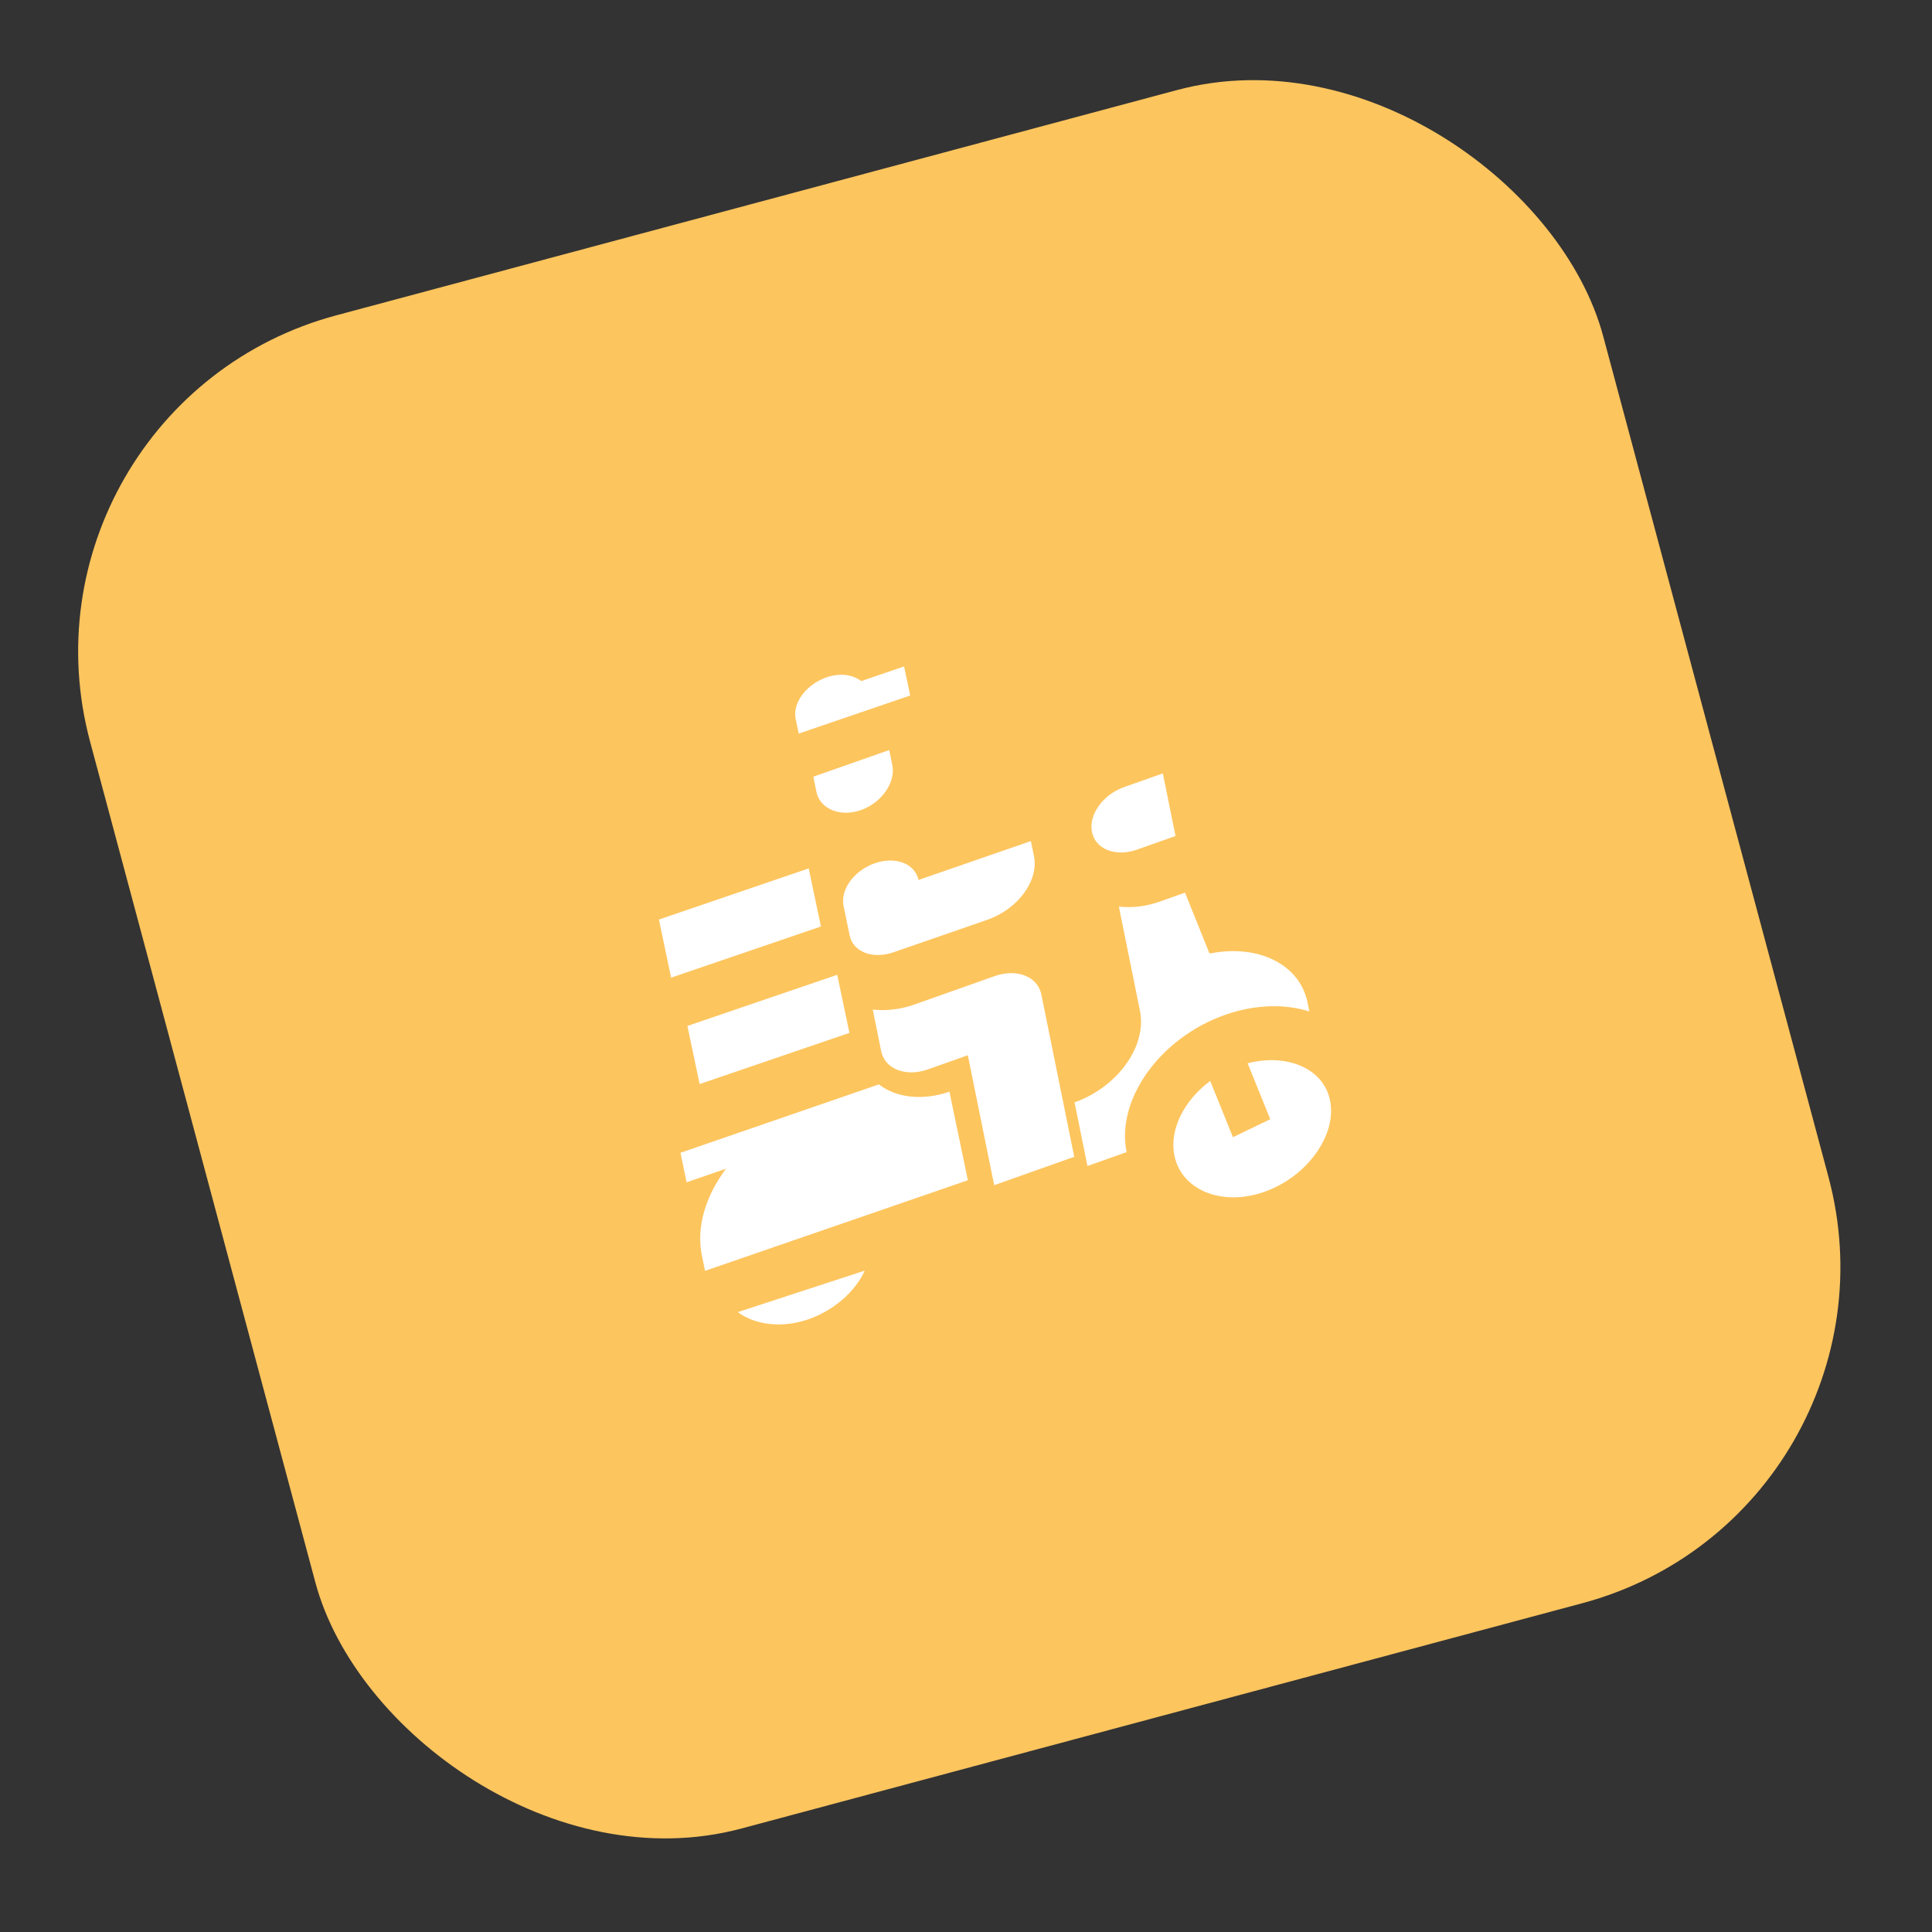 <svg width="111" height="111" viewBox="0 0 111 111" fill="none" xmlns="http://www.w3.org/2000/svg">
<rect x="0" y="0" width="111" height="111" fill="#333333" stroke="none"/>
<rect y="23.294" width="90" height="90" rx="20" transform="rotate(-15 0 23.294)" fill="#FDC55E"/>
<path d="M48.819 53.753C49.014 54.693 50.139 55.125 51.325 54.714L56.706 52.852C58.489 52.235 59.697 50.589 59.404 49.176L59.227 48.323L52.77 50.557C52.575 49.617 51.45 49.185 50.263 49.596C49.077 50.007 48.27 51.106 48.465 52.047L48.819 53.753Z" fill="white"/>
<path d="M37.856 52.831L46.463 49.892L47.165 53.23L38.558 56.169L37.856 52.831Z" fill="white"/>
<path d="M39.494 58.944L48.101 56.005L48.803 59.343L40.196 62.282L39.494 58.944Z" fill="white"/>
<path d="M54.548 62.721C52.965 63.267 51.453 63.052 50.498 62.3C49.787 62.545 38.874 66.308 39.095 66.232L39.448 67.927L41.714 67.145C40.543 68.704 39.984 70.504 40.331 72.166L40.507 73.014L55.607 67.808L54.548 62.721Z" fill="white"/>
<path d="M50.626 60.39C50.835 61.419 52.037 61.891 53.305 61.442L55.605 60.627L57.119 68.092L61.719 66.462L59.828 57.131C59.619 56.103 58.417 55.631 57.149 56.08C56.894 56.17 52.299 57.797 52.548 57.709C51.707 58.007 50.887 58.086 50.143 58.005L50.626 60.39Z" fill="white"/>
<path d="M49.683 73.002L42.389 75.385C43.321 76.082 44.809 76.332 46.358 75.826C47.906 75.32 49.162 74.173 49.683 73.002Z" fill="white"/>
<path d="M67.538 48.03L66.809 44.434L64.59 45.218C63.365 45.652 62.535 46.809 62.737 47.802C62.938 48.795 64.095 49.249 65.32 48.815L67.538 48.03Z" fill="white"/>
<path d="M69.536 54.778L69.471 54.736L68.082 51.285L66.635 51.799C65.812 52.091 65.011 52.167 64.283 52.088L65.496 58.082C65.904 60.099 64.218 62.454 61.737 63.335L62.477 66.991L64.726 66.193C64.114 63.169 66.643 59.634 70.365 58.314C72.1 57.698 73.853 57.665 75.228 58.117L75.124 57.605C74.671 55.364 72.233 54.24 69.536 54.778V54.778Z" fill="white"/>
<path d="M71.681 61.09L72.98 64.303L70.836 65.335L69.53 62.104C68.037 63.213 67.169 64.893 67.473 66.388C67.876 68.373 70.2 69.34 72.649 68.473C75.099 67.607 76.82 65.209 76.417 63.223C76.042 61.375 73.936 60.508 71.681 61.09V61.09Z" fill="white"/>
<path d="M46.907 45.499C47.105 46.466 48.254 46.967 49.459 46.544C50.663 46.122 51.467 44.937 51.269 43.969L51.09 43.093L46.728 44.623L46.907 45.499Z" fill="white"/>
<path d="M51.943 38.289L49.481 39.13C49.006 38.767 48.279 38.645 47.498 38.912C46.319 39.315 45.52 40.389 45.714 41.312L45.89 42.147L52.294 39.959L51.943 38.289Z" fill="white"/>
</svg>
